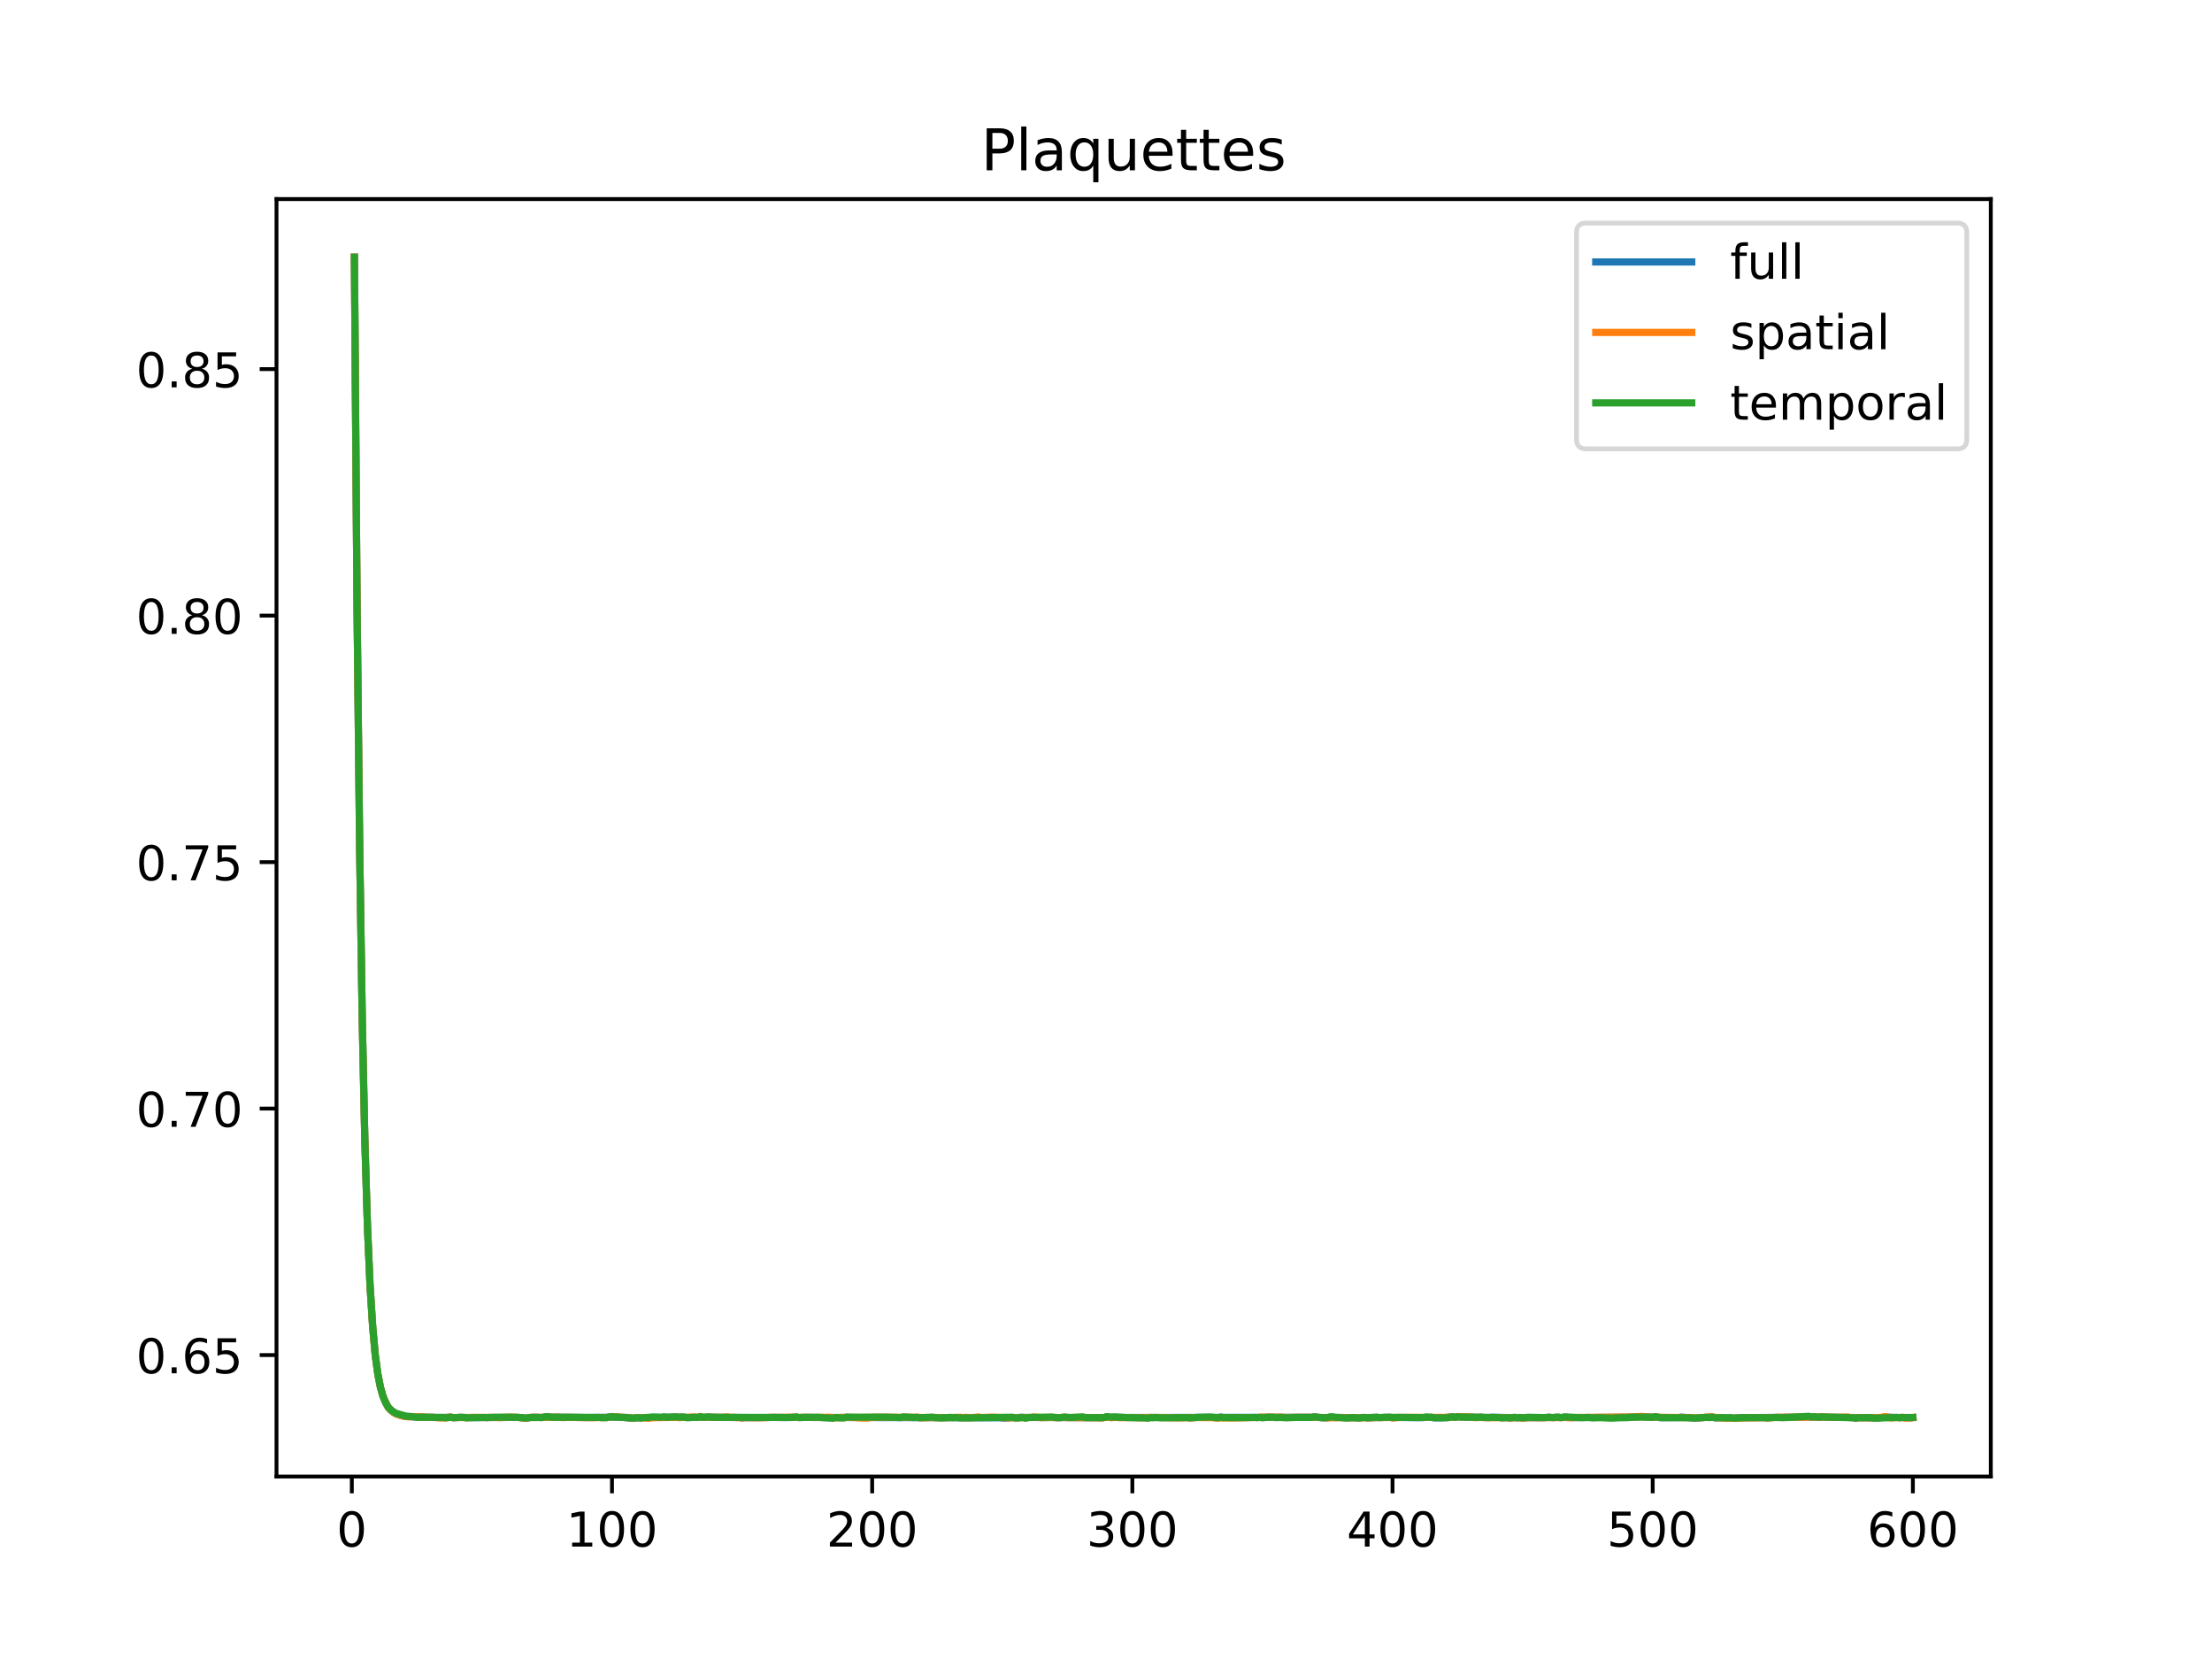 <?xml version="1.0" encoding="utf-8" standalone="no"?>
<!DOCTYPE svg PUBLIC "-//W3C//DTD SVG 1.1//EN"
  "http://www.w3.org/Graphics/SVG/1.1/DTD/svg11.dtd">
<!-- Created with matplotlib (https://matplotlib.org/) -->
<svg height="345.6pt" version="1.1" viewBox="0 0 460.8 345.6" width="460.8pt" xmlns="http://www.w3.org/2000/svg" xmlns:xlink="http://www.w3.org/1999/xlink">
 <defs>
  <style type="text/css">
*{stroke-linecap:butt;stroke-linejoin:round;}
  </style>
 </defs>
 <g id="figure_1">
  <g id="patch_1">
   <path d="M 0 345.6 
L 460.8 345.6 
L 460.8 0 
L 0 0 
z
" style="fill:#ffffff;"/>
  </g>
  <g id="axes_1">
   <g id="patch_2">
    <path d="M 57.6 307.584 
L 414.72 307.584 
L 414.72 41.472 
L 57.6 41.472 
z
" style="fill:#ffffff;"/>
   </g>
   <g id="matplotlib.axis_1">
    <g id="xtick_1">
     <g id="line2d_1">
      <defs>
       <path d="M 0 0 
L 0 3.5 
" id="m2585009fe4" style="stroke:#000000;stroke-width:0.8;"/>
      </defs>
      <g>
       <use style="stroke:#000000;stroke-width:0.8;" x="73.291" xlink:href="#m2585009fe4" y="307.584"/>
      </g>
     </g>
     <g id="text_1">
      <!-- 0 -->
      <defs>
       <path d="M 31.781 66.406 
Q 24.172 66.406 20.328 58.906 
Q 16.5 51.422 16.5 36.375 
Q 16.5 21.391 20.328 13.891 
Q 24.172 6.391 31.781 6.391 
Q 39.453 6.391 43.281 13.891 
Q 47.125 21.391 47.125 36.375 
Q 47.125 51.422 43.281 58.906 
Q 39.453 66.406 31.781 66.406 
z
M 31.781 74.219 
Q 44.047 74.219 50.516 64.516 
Q 56.984 54.828 56.984 36.375 
Q 56.984 17.969 50.516 8.266 
Q 44.047 -1.422 31.781 -1.422 
Q 19.531 -1.422 13.062 8.266 
Q 6.594 17.969 6.594 36.375 
Q 6.594 54.828 13.062 64.516 
Q 19.531 74.219 31.781 74.219 
z
" id="DejaVuSans-48"/>
      </defs>
      <g transform="translate(70.109 322.182)scale(0.1 -0.1)">
       <use xlink:href="#DejaVuSans-48"/>
      </g>
     </g>
    </g>
    <g id="xtick_2">
     <g id="line2d_2">
      <g>
       <use style="stroke:#000000;stroke-width:0.8;" x="127.49" xlink:href="#m2585009fe4" y="307.584"/>
      </g>
     </g>
     <g id="text_2">
      <!-- 100 -->
      <defs>
       <path d="M 12.406 8.297 
L 28.516 8.297 
L 28.516 63.922 
L 10.984 60.406 
L 10.984 69.391 
L 28.422 72.906 
L 38.281 72.906 
L 38.281 8.297 
L 54.391 8.297 
L 54.391 0 
L 12.406 0 
z
" id="DejaVuSans-49"/>
      </defs>
      <g transform="translate(117.946 322.182)scale(0.1 -0.1)">
       <use xlink:href="#DejaVuSans-49"/>
       <use x="63.623" xlink:href="#DejaVuSans-48"/>
       <use x="127.246" xlink:href="#DejaVuSans-48"/>
      </g>
     </g>
    </g>
    <g id="xtick_3">
     <g id="line2d_3">
      <g>
       <use style="stroke:#000000;stroke-width:0.8;" x="181.69" xlink:href="#m2585009fe4" y="307.584"/>
      </g>
     </g>
     <g id="text_3">
      <!-- 200 -->
      <defs>
       <path d="M 19.188 8.297 
L 53.609 8.297 
L 53.609 0 
L 7.328 0 
L 7.328 8.297 
Q 12.938 14.109 22.625 23.891 
Q 32.328 33.688 34.812 36.531 
Q 39.547 41.844 41.422 45.531 
Q 43.312 49.219 43.312 52.781 
Q 43.312 58.594 39.234 62.25 
Q 35.156 65.922 28.609 65.922 
Q 23.969 65.922 18.812 64.312 
Q 13.672 62.703 7.812 59.422 
L 7.812 69.391 
Q 13.766 71.781 18.938 73 
Q 24.125 74.219 28.422 74.219 
Q 39.75 74.219 46.484 68.547 
Q 53.219 62.891 53.219 53.422 
Q 53.219 48.922 51.531 44.891 
Q 49.859 40.875 45.406 35.406 
Q 44.188 33.984 37.641 27.219 
Q 31.109 20.453 19.188 8.297 
z
" id="DejaVuSans-50"/>
      </defs>
      <g transform="translate(172.146 322.182)scale(0.1 -0.1)">
       <use xlink:href="#DejaVuSans-50"/>
       <use x="63.623" xlink:href="#DejaVuSans-48"/>
       <use x="127.246" xlink:href="#DejaVuSans-48"/>
      </g>
     </g>
    </g>
    <g id="xtick_4">
     <g id="line2d_4">
      <g>
       <use style="stroke:#000000;stroke-width:0.8;" x="235.889" xlink:href="#m2585009fe4" y="307.584"/>
      </g>
     </g>
     <g id="text_4">
      <!-- 300 -->
      <defs>
       <path d="M 40.578 39.312 
Q 47.656 37.797 51.625 33 
Q 55.609 28.219 55.609 21.188 
Q 55.609 10.406 48.188 4.484 
Q 40.766 -1.422 27.094 -1.422 
Q 22.516 -1.422 17.656 -0.516 
Q 12.797 0.391 7.625 2.203 
L 7.625 11.719 
Q 11.719 9.328 16.594 8.109 
Q 21.484 6.891 26.812 6.891 
Q 36.078 6.891 40.938 10.547 
Q 45.797 14.203 45.797 21.188 
Q 45.797 27.641 41.281 31.266 
Q 36.766 34.906 28.719 34.906 
L 20.219 34.906 
L 20.219 43.016 
L 29.109 43.016 
Q 36.375 43.016 40.234 45.922 
Q 44.094 48.828 44.094 54.297 
Q 44.094 59.906 40.109 62.906 
Q 36.141 65.922 28.719 65.922 
Q 24.656 65.922 20.016 65.031 
Q 15.375 64.156 9.812 62.312 
L 9.812 71.094 
Q 15.438 72.656 20.344 73.438 
Q 25.25 74.219 29.594 74.219 
Q 40.828 74.219 47.359 69.109 
Q 53.906 64.016 53.906 55.328 
Q 53.906 49.266 50.438 45.094 
Q 46.969 40.922 40.578 39.312 
z
" id="DejaVuSans-51"/>
      </defs>
      <g transform="translate(226.345 322.182)scale(0.1 -0.1)">
       <use xlink:href="#DejaVuSans-51"/>
       <use x="63.623" xlink:href="#DejaVuSans-48"/>
       <use x="127.246" xlink:href="#DejaVuSans-48"/>
      </g>
     </g>
    </g>
    <g id="xtick_5">
     <g id="line2d_5">
      <g>
       <use style="stroke:#000000;stroke-width:0.8;" x="290.088" xlink:href="#m2585009fe4" y="307.584"/>
      </g>
     </g>
     <g id="text_5">
      <!-- 400 -->
      <defs>
       <path d="M 37.797 64.312 
L 12.891 25.391 
L 37.797 25.391 
z
M 35.203 72.906 
L 47.609 72.906 
L 47.609 25.391 
L 58.016 25.391 
L 58.016 17.188 
L 47.609 17.188 
L 47.609 0 
L 37.797 0 
L 37.797 17.188 
L 4.891 17.188 
L 4.891 26.703 
z
" id="DejaVuSans-52"/>
      </defs>
      <g transform="translate(280.545 322.182)scale(0.1 -0.1)">
       <use xlink:href="#DejaVuSans-52"/>
       <use x="63.623" xlink:href="#DejaVuSans-48"/>
       <use x="127.246" xlink:href="#DejaVuSans-48"/>
      </g>
     </g>
    </g>
    <g id="xtick_6">
     <g id="line2d_6">
      <g>
       <use style="stroke:#000000;stroke-width:0.8;" x="344.288" xlink:href="#m2585009fe4" y="307.584"/>
      </g>
     </g>
     <g id="text_6">
      <!-- 500 -->
      <defs>
       <path d="M 10.797 72.906 
L 49.516 72.906 
L 49.516 64.594 
L 19.828 64.594 
L 19.828 46.734 
Q 21.969 47.469 24.109 47.828 
Q 26.266 48.188 28.422 48.188 
Q 40.625 48.188 47.75 41.5 
Q 54.891 34.812 54.891 23.391 
Q 54.891 11.625 47.562 5.094 
Q 40.234 -1.422 26.906 -1.422 
Q 22.312 -1.422 17.547 -0.641 
Q 12.797 0.141 7.719 1.703 
L 7.719 11.625 
Q 12.109 9.234 16.797 8.062 
Q 21.484 6.891 26.703 6.891 
Q 35.156 6.891 40.078 11.328 
Q 45.016 15.766 45.016 23.391 
Q 45.016 31 40.078 35.438 
Q 35.156 39.891 26.703 39.891 
Q 22.75 39.891 18.812 39.016 
Q 14.891 38.141 10.797 36.281 
z
" id="DejaVuSans-53"/>
      </defs>
      <g transform="translate(334.744 322.182)scale(0.1 -0.1)">
       <use xlink:href="#DejaVuSans-53"/>
       <use x="63.623" xlink:href="#DejaVuSans-48"/>
       <use x="127.246" xlink:href="#DejaVuSans-48"/>
      </g>
     </g>
    </g>
    <g id="xtick_7">
     <g id="line2d_7">
      <g>
       <use style="stroke:#000000;stroke-width:0.8;" x="398.487" xlink:href="#m2585009fe4" y="307.584"/>
      </g>
     </g>
     <g id="text_7">
      <!-- 600 -->
      <defs>
       <path d="M 33.016 40.375 
Q 26.375 40.375 22.484 35.828 
Q 18.609 31.297 18.609 23.391 
Q 18.609 15.531 22.484 10.953 
Q 26.375 6.391 33.016 6.391 
Q 39.656 6.391 43.531 10.953 
Q 47.406 15.531 47.406 23.391 
Q 47.406 31.297 43.531 35.828 
Q 39.656 40.375 33.016 40.375 
z
M 52.594 71.297 
L 52.594 62.312 
Q 48.875 64.062 45.094 64.984 
Q 41.312 65.922 37.594 65.922 
Q 27.828 65.922 22.672 59.328 
Q 17.531 52.734 16.797 39.406 
Q 19.672 43.656 24.016 45.922 
Q 28.375 48.188 33.594 48.188 
Q 44.578 48.188 50.953 41.516 
Q 57.328 34.859 57.328 23.391 
Q 57.328 12.156 50.688 5.359 
Q 44.047 -1.422 33.016 -1.422 
Q 20.359 -1.422 13.672 8.266 
Q 6.984 17.969 6.984 36.375 
Q 6.984 53.656 15.188 63.938 
Q 23.391 74.219 37.203 74.219 
Q 40.922 74.219 44.703 73.484 
Q 48.484 72.75 52.594 71.297 
z
" id="DejaVuSans-54"/>
      </defs>
      <g transform="translate(388.944 322.182)scale(0.1 -0.1)">
       <use xlink:href="#DejaVuSans-54"/>
       <use x="63.623" xlink:href="#DejaVuSans-48"/>
       <use x="127.246" xlink:href="#DejaVuSans-48"/>
      </g>
     </g>
    </g>
   </g>
   <g id="matplotlib.axis_2">
    <g id="ytick_1">
     <g id="line2d_8">
      <defs>
       <path d="M 0 0 
L -3.5 0 
" id="m81f871c20b" style="stroke:#000000;stroke-width:0.8;"/>
      </defs>
      <g>
       <use style="stroke:#000000;stroke-width:0.8;" x="57.6" xlink:href="#m81f871c20b" y="282.285"/>
      </g>
     </g>
     <g id="text_8">
      <!-- 0.65 -->
      <defs>
       <path d="M 10.688 12.406 
L 21 12.406 
L 21 0 
L 10.688 0 
z
" id="DejaVuSans-46"/>
      </defs>
      <g transform="translate(28.334 286.084)scale(0.1 -0.1)">
       <use xlink:href="#DejaVuSans-48"/>
       <use x="63.623" xlink:href="#DejaVuSans-46"/>
       <use x="95.41" xlink:href="#DejaVuSans-54"/>
       <use x="159.033" xlink:href="#DejaVuSans-53"/>
      </g>
     </g>
    </g>
    <g id="ytick_2">
     <g id="line2d_9">
      <g>
       <use style="stroke:#000000;stroke-width:0.8;" x="57.6" xlink:href="#m81f871c20b" y="230.937"/>
      </g>
     </g>
     <g id="text_9">
      <!-- 0.70 -->
      <defs>
       <path d="M 8.203 72.906 
L 55.078 72.906 
L 55.078 68.703 
L 28.609 0 
L 18.312 0 
L 43.219 64.594 
L 8.203 64.594 
z
" id="DejaVuSans-55"/>
      </defs>
      <g transform="translate(28.334 234.737)scale(0.1 -0.1)">
       <use xlink:href="#DejaVuSans-48"/>
       <use x="63.623" xlink:href="#DejaVuSans-46"/>
       <use x="95.41" xlink:href="#DejaVuSans-55"/>
       <use x="159.033" xlink:href="#DejaVuSans-48"/>
      </g>
     </g>
    </g>
    <g id="ytick_3">
     <g id="line2d_10">
      <g>
       <use style="stroke:#000000;stroke-width:0.8;" x="57.6" xlink:href="#m81f871c20b" y="179.59"/>
      </g>
     </g>
     <g id="text_10">
      <!-- 0.75 -->
      <g transform="translate(28.334 183.389)scale(0.1 -0.1)">
       <use xlink:href="#DejaVuSans-48"/>
       <use x="63.623" xlink:href="#DejaVuSans-46"/>
       <use x="95.41" xlink:href="#DejaVuSans-55"/>
       <use x="159.033" xlink:href="#DejaVuSans-53"/>
      </g>
     </g>
    </g>
    <g id="ytick_4">
     <g id="line2d_11">
      <g>
       <use style="stroke:#000000;stroke-width:0.8;" x="57.6" xlink:href="#m81f871c20b" y="128.242"/>
      </g>
     </g>
     <g id="text_11">
      <!-- 0.80 -->
      <defs>
       <path d="M 31.781 34.625 
Q 24.75 34.625 20.719 30.859 
Q 16.703 27.094 16.703 20.516 
Q 16.703 13.922 20.719 10.156 
Q 24.75 6.391 31.781 6.391 
Q 38.812 6.391 42.859 10.172 
Q 46.922 13.969 46.922 20.516 
Q 46.922 27.094 42.891 30.859 
Q 38.875 34.625 31.781 34.625 
z
M 21.922 38.812 
Q 15.578 40.375 12.031 44.719 
Q 8.5 49.078 8.5 55.328 
Q 8.5 64.062 14.719 69.141 
Q 20.953 74.219 31.781 74.219 
Q 42.672 74.219 48.875 69.141 
Q 55.078 64.062 55.078 55.328 
Q 55.078 49.078 51.531 44.719 
Q 48 40.375 41.703 38.812 
Q 48.828 37.156 52.797 32.312 
Q 56.781 27.484 56.781 20.516 
Q 56.781 9.906 50.312 4.234 
Q 43.844 -1.422 31.781 -1.422 
Q 19.734 -1.422 13.25 4.234 
Q 6.781 9.906 6.781 20.516 
Q 6.781 27.484 10.781 32.312 
Q 14.797 37.156 21.922 38.812 
z
M 18.312 54.391 
Q 18.312 48.734 21.844 45.562 
Q 25.391 42.391 31.781 42.391 
Q 38.141 42.391 41.719 45.562 
Q 45.312 48.734 45.312 54.391 
Q 45.312 60.062 41.719 63.234 
Q 38.141 66.406 31.781 66.406 
Q 25.391 66.406 21.844 63.234 
Q 18.312 60.062 18.312 54.391 
z
" id="DejaVuSans-56"/>
      </defs>
      <g transform="translate(28.334 132.041)scale(0.1 -0.1)">
       <use xlink:href="#DejaVuSans-48"/>
       <use x="63.623" xlink:href="#DejaVuSans-46"/>
       <use x="95.41" xlink:href="#DejaVuSans-56"/>
       <use x="159.033" xlink:href="#DejaVuSans-48"/>
      </g>
     </g>
    </g>
    <g id="ytick_5">
     <g id="line2d_12">
      <g>
       <use style="stroke:#000000;stroke-width:0.8;" x="57.6" xlink:href="#m81f871c20b" y="76.894"/>
      </g>
     </g>
     <g id="text_12">
      <!-- 0.85 -->
      <g transform="translate(28.334 80.694)scale(0.1 -0.1)">
       <use xlink:href="#DejaVuSans-48"/>
       <use x="63.623" xlink:href="#DejaVuSans-46"/>
       <use x="95.41" xlink:href="#DejaVuSans-56"/>
       <use x="159.033" xlink:href="#DejaVuSans-53"/>
      </g>
     </g>
    </g>
   </g>
   <g id="line2d_13">
    <path clip-path="url(#pecf833f4ec)" d="M 73.833 53.581 
L 74.375 125.64 
L 74.917 176.198 
L 75.459 212.112 
L 76.001 237.433 
L 76.543 255.338 
L 77.085 267.739 
L 77.627 276.238 
L 78.169 282.269 
L 78.711 286.257 
L 79.253 289.008 
L 79.795 290.915 
L 80.337 292.204 
L 80.879 293.187 
L 81.963 294.2 
L 83.047 294.68 
L 83.589 294.916 
L 84.673 295.072 
L 89.009 295.244 
L 90.093 295.245 
L 91.719 295.307 
L 93.887 295.206 
L 94.429 295.328 
L 96.054 295.25 
L 98.222 295.306 
L 107.978 295.264 
L 109.604 295.436 
L 110.688 295.256 
L 111.772 295.222 
L 112.856 295.291 
L 113.398 295.186 
L 122.07 295.291 
L 128.574 295.209 
L 129.658 295.275 
L 130.742 295.365 
L 131.826 295.412 
L 132.91 295.323 
L 133.452 295.39 
L 133.994 295.291 
L 135.078 295.352 
L 135.62 295.259 
L 137.788 295.278 
L 138.33 295.197 
L 139.414 295.227 
L 141.04 295.206 
L 141.582 295.269 
L 142.124 295.178 
L 143.208 295.281 
L 144.834 295.248 
L 145.376 295.257 
L 145.918 295.149 
L 146.46 295.259 
L 147.544 295.207 
L 149.712 295.254 
L 154.048 295.282 
L 154.59 295.398 
L 155.132 295.321 
L 156.758 295.333 
L 161.094 295.268 
L 163.804 295.294 
L 165.972 295.231 
L 166.514 295.298 
L 168.14 295.249 
L 169.766 295.279 
L 170.85 295.281 
L 208.247 295.34 
L 209.331 295.436 
L 210.957 295.297 
L 212.041 295.341 
L 212.583 295.228 
L 214.209 295.278 
L 227.759 295.329 
L 229.927 295.301 
L 230.469 295.173 
L 231.553 295.307 
L 232.095 295.204 
L 234.805 295.288 
L 273.287 295.238 
L 273.829 295.15 
L 274.371 295.257 
L 275.455 295.332 
L 276.539 295.327 
L 277.623 295.2 
L 278.165 295.31 
L 279.249 295.263 
L 280.875 295.357 
L 281.417 295.288 
L 283.043 295.393 
L 284.126 295.277 
L 284.668 295.368 
L 289.546 295.234 
L 290.088 295.337 
L 291.172 295.278 
L 295.508 295.319 
L 297.676 295.239 
L 298.76 295.333 
L 300.386 295.341 
L 302.554 295.158 
L 303.096 295.252 
L 303.638 295.136 
L 306.348 295.238 
L 308.516 295.229 
L 310.142 295.329 
L 310.684 295.224 
L 315.02 295.314 
L 316.104 295.326 
L 320.44 295.335 
L 321.524 295.315 
L 322.608 295.235 
L 323.692 295.302 
L 324.234 295.22 
L 325.318 295.3 
L 325.86 295.22 
L 327.486 295.302 
L 328.57 295.308 
L 339.952 295.205 
L 342.12 295.091 
L 343.204 295.206 
L 344.288 295.241 
L 344.83 295.154 
L 345.914 295.32 
L 348.624 295.303 
L 349.708 295.293 
L 350.25 295.203 
L 352.96 295.414 
L 356.754 295.188 
L 357.296 295.326 
L 358.38 295.349 
L 360.548 295.37 
L 361.09 295.419 
L 362.716 295.323 
L 375.182 295.217 
L 377.349 295.171 
L 380.059 295.207 
L 391.441 295.379 
L 392.525 295.201 
L 395.235 295.279 
L 395.777 295.344 
L 396.319 295.266 
L 396.861 295.365 
L 398.487 295.293 
L 398.487 295.293 
" style="fill:none;stroke:#1f77b4;stroke-linecap:square;stroke-width:1.5;"/>
   </g>
   <g id="line2d_14">
    <path clip-path="url(#pecf833f4ec)" d="M 73.833 53.568 
L 74.375 125.668 
L 74.917 176.239 
L 75.459 212.134 
L 76.001 237.43 
L 76.543 255.289 
L 77.085 267.789 
L 77.627 276.257 
L 78.169 282.287 
L 78.711 286.277 
L 79.253 289.005 
L 79.795 290.919 
L 80.879 293.243 
L 81.963 294.244 
L 82.505 294.575 
L 84.131 295.028 
L 85.215 295.165 
L 86.299 295.106 
L 89.009 295.242 
L 90.093 295.238 
L 91.719 295.382 
L 92.803 295.361 
L 93.887 295.172 
L 94.429 295.327 
L 96.596 295.279 
L 97.138 295.381 
L 98.222 295.248 
L 100.932 295.261 
L 101.474 295.359 
L 102.016 295.255 
L 104.184 295.32 
L 106.352 295.197 
L 107.436 295.236 
L 109.062 295.388 
L 109.604 295.469 
L 110.688 295.214 
L 112.314 295.262 
L 114.482 295.246 
L 116.108 295.194 
L 117.192 295.319 
L 118.276 295.251 
L 123.696 295.357 
L 124.78 295.252 
L 125.322 295.343 
L 126.948 295.234 
L 127.49 295.082 
L 131.826 295.397 
L 132.91 295.315 
L 133.452 295.387 
L 133.994 295.292 
L 135.078 295.472 
L 135.62 295.358 
L 136.704 295.316 
L 141.04 295.248 
L 141.582 295.341 
L 142.124 295.203 
L 142.666 295.279 
L 144.292 295.178 
L 145.376 295.229 
L 145.918 295.169 
L 146.46 295.261 
L 148.086 295.234 
L 150.796 295.249 
L 151.338 295.148 
L 152.422 295.314 
L 152.964 295.242 
L 153.506 295.343 
L 154.048 295.297 
L 154.59 295.392 
L 155.132 295.304 
L 158.384 295.359 
L 161.094 295.246 
L 162.178 295.26 
L 165.43 295.206 
L 166.514 295.309 
L 167.056 295.221 
L 169.766 295.291 
L 171.392 295.233 
L 171.934 295.285 
L 172.476 295.22 
L 174.644 295.363 
L 175.186 295.24 
L 177.896 295.282 
L 178.98 295.364 
L 180.606 295.421 
L 181.69 295.236 
L 191.445 295.232 
L 191.987 295.37 
L 194.155 295.28 
L 194.697 295.368 
L 195.239 295.293 
L 196.323 295.358 
L 200.117 295.23 
L 200.659 295.342 
L 201.201 295.228 
L 201.743 295.37 
L 203.911 295.166 
L 204.453 295.293 
L 206.621 295.195 
L 209.873 295.362 
L 214.751 295.29 
L 215.293 295.151 
L 216.919 295.332 
L 219.087 295.244 
L 220.171 295.353 
L 221.797 295.21 
L 222.339 295.329 
L 223.965 295.3 
L 225.049 295.335 
L 227.759 295.313 
L 228.843 295.356 
L 229.385 295.397 
L 230.469 295.208 
L 231.553 295.318 
L 232.637 295.242 
L 233.179 295.336 
L 235.889 295.274 
L 236.973 295.352 
L 238.057 295.317 
L 239.683 295.254 
L 246.187 295.372 
L 247.271 295.303 
L 247.813 295.423 
L 248.355 295.332 
L 249.439 295.294 
L 252.691 295.323 
L 253.233 295.42 
L 255.401 295.35 
L 256.485 295.41 
L 260.821 295.3 
L 261.905 295.288 
L 262.989 295.199 
L 266.241 295.225 
L 266.783 295.173 
L 267.867 295.296 
L 270.035 295.25 
L 274.913 295.241 
L 275.997 295.375 
L 279.791 295.301 
L 281.959 295.38 
L 282.501 295.326 
L 283.584 295.393 
L 284.126 295.297 
L 285.21 295.383 
L 286.294 295.289 
L 289.004 295.293 
L 289.546 295.253 
L 290.088 295.39 
L 291.172 295.285 
L 292.256 295.258 
L 300.928 295.26 
L 302.554 295.157 
L 303.096 295.253 
L 303.638 295.129 
L 306.89 295.195 
L 307.432 295.345 
L 308.516 295.2 
L 309.058 295.33 
L 313.936 295.32 
L 314.478 295.407 
L 316.104 295.304 
L 317.188 295.421 
L 318.272 295.307 
L 320.982 295.333 
L 323.15 295.297 
L 323.692 295.363 
L 324.234 295.261 
L 324.776 295.342 
L 325.86 295.265 
L 326.944 295.352 
L 328.57 295.281 
L 339.952 295.18 
L 342.12 295.053 
L 342.662 295.192 
L 349.166 295.279 
L 351.876 295.295 
L 353.502 295.354 
L 354.586 295.325 
L 355.67 295.19 
L 356.754 295.152 
L 357.296 295.279 
L 357.838 295.274 
L 358.38 295.401 
L 358.922 295.327 
L 359.464 295.45 
L 367.052 295.328 
L 368.136 295.384 
L 370.304 295.236 
L 371.388 295.264 
L 371.93 295.185 
L 373.014 295.269 
L 373.556 295.185 
L 375.182 295.233 
L 377.891 295.185 
L 378.433 295.266 
L 378.975 295.158 
L 380.059 295.191 
L 382.769 295.252 
L 384.937 295.17 
L 385.479 295.316 
L 386.563 295.358 
L 388.731 295.319 
L 389.273 295.392 
L 390.899 295.289 
L 391.441 295.332 
L 392.525 295.138 
L 393.067 295.116 
L 393.609 295.32 
L 394.151 295.403 
L 395.235 295.253 
L 395.777 295.359 
L 396.319 295.234 
L 396.861 295.416 
L 397.403 295.346 
L 397.945 295.439 
L 398.487 295.308 
L 398.487 295.308 
" style="fill:none;stroke:#ff7f0e;stroke-linecap:square;stroke-width:1.5;"/>
   </g>
   <g id="line2d_15">
    <path clip-path="url(#pecf833f4ec)" d="M 73.833 53.594 
L 74.375 125.613 
L 74.917 176.158 
L 75.459 212.089 
L 76.001 237.437 
L 76.543 255.386 
L 77.085 267.689 
L 77.627 276.218 
L 78.169 282.25 
L 78.711 286.236 
L 79.253 289.011 
L 79.795 290.911 
L 80.337 292.204 
L 80.879 293.131 
L 81.421 293.768 
L 82.505 294.432 
L 84.673 295.037 
L 85.757 295.088 
L 86.841 295.268 
L 87.925 295.225 
L 90.635 295.265 
L 92.261 295.257 
L 92.803 295.375 
L 93.887 295.24 
L 94.429 295.329 
L 96.054 295.233 
L 97.138 295.34 
L 102.016 295.267 
L 103.1 295.232 
L 104.726 295.221 
L 107.978 295.263 
L 109.604 295.402 
L 110.146 295.292 
L 112.856 295.299 
L 113.94 295.111 
L 115.024 295.242 
L 122.07 295.252 
L 124.238 295.274 
L 126.406 295.339 
L 126.948 295.138 
L 128.032 295.16 
L 129.116 295.264 
L 130.2 295.25 
L 131.826 295.428 
L 132.91 295.331 
L 133.452 295.394 
L 134.536 295.285 
L 136.162 295.184 
L 137.788 295.227 
L 138.33 295.162 
L 138.872 295.255 
L 140.498 295.164 
L 142.666 295.237 
L 143.208 295.34 
L 144.834 295.24 
L 145.376 295.284 
L 145.918 295.129 
L 146.46 295.257 
L 147.544 295.172 
L 148.628 295.252 
L 164.888 295.278 
L 165.972 295.186 
L 166.514 295.287 
L 170.308 295.229 
L 171.392 295.329 
L 173.56 295.449 
L 174.102 295.287 
L 175.728 295.404 
L 176.27 295.195 
L 177.354 295.207 
L 178.98 295.216 
L 184.4 295.203 
L 186.568 295.259 
L 187.652 295.313 
L 188.194 295.155 
L 189.819 295.239 
L 190.361 295.294 
L 190.903 295.231 
L 191.445 295.337 
L 193.613 295.237 
L 194.155 295.204 
L 195.781 295.386 
L 197.407 295.31 
L 197.949 295.249 
L 198.491 295.324 
L 199.033 295.279 
L 200.117 295.385 
L 210.957 295.229 
L 211.499 295.404 
L 213.125 295.3 
L 213.667 295.446 
L 214.209 295.279 
L 219.087 295.194 
L 220.713 295.336 
L 221.797 295.191 
L 222.881 295.283 
L 225.591 295.151 
L 226.133 295.301 
L 229.927 295.318 
L 230.469 295.138 
L 233.179 295.242 
L 234.805 295.29 
L 238.599 295.387 
L 239.141 295.449 
L 239.683 295.304 
L 240.225 295.349 
L 240.767 295.274 
L 241.851 295.354 
L 247.271 295.314 
L 248.355 295.366 
L 249.439 295.244 
L 252.149 295.177 
L 253.775 295.347 
L 254.317 295.177 
L 254.859 295.336 
L 256.485 295.297 
L 259.195 295.323 
L 261.363 295.271 
L 261.905 295.321 
L 262.447 295.255 
L 262.989 295.357 
L 264.073 295.233 
L 265.157 295.217 
L 265.699 295.317 
L 266.783 295.279 
L 267.867 295.344 
L 270.035 295.271 
L 273.287 295.265 
L 273.829 295.153 
L 275.455 295.331 
L 276.539 295.3 
L 277.081 295.135 
L 280.333 295.395 
L 281.959 295.297 
L 283.043 295.384 
L 284.126 295.257 
L 284.668 295.342 
L 286.836 295.198 
L 287.378 295.322 
L 288.462 295.239 
L 296.592 295.295 
L 297.134 295.179 
L 297.676 295.263 
L 298.218 295.214 
L 298.76 295.357 
L 301.47 295.356 
L 302.554 295.159 
L 303.096 295.25 
L 303.638 295.142 
L 304.722 295.21 
L 312.31 295.284 
L 312.852 295.386 
L 313.936 295.31 
L 314.478 295.388 
L 315.562 295.232 
L 316.104 295.348 
L 316.646 295.261 
L 317.188 295.379 
L 318.272 295.235 
L 322.066 295.311 
L 322.608 295.23 
L 323.15 295.293 
L 324.776 295.225 
L 325.318 295.319 
L 325.86 295.175 
L 329.654 295.315 
L 330.738 295.264 
L 331.822 295.372 
L 333.448 295.327 
L 335.616 295.43 
L 337.784 295.336 
L 338.868 295.334 
L 339.952 295.23 
L 343.204 295.206 
L 344.288 295.256 
L 344.83 295.111 
L 345.914 295.317 
L 352.418 295.348 
L 352.96 295.436 
L 355.128 295.258 
L 356.212 295.302 
L 356.754 295.225 
L 357.296 295.373 
L 358.38 295.298 
L 360.006 295.376 
L 360.548 295.305 
L 361.09 295.436 
L 363.258 295.315 
L 367.594 295.314 
L 368.136 295.387 
L 369.762 295.281 
L 371.388 295.329 
L 372.472 295.28 
L 376.808 295.039 
L 377.349 295.202 
L 377.891 295.128 
L 378.975 295.252 
L 379.517 295.136 
L 380.601 295.212 
L 386.021 295.329 
L 386.563 295.467 
L 387.105 295.325 
L 389.815 295.321 
L 390.357 295.432 
L 394.693 295.291 
L 398.487 295.278 
L 398.487 295.278 
" style="fill:none;stroke:#2ca02c;stroke-linecap:square;stroke-width:1.5;"/>
   </g>
   <g id="patch_3">
    <path d="M 57.6 307.584 
L 57.6 41.472 
" style="fill:none;stroke:#000000;stroke-linecap:square;stroke-linejoin:miter;stroke-width:0.8;"/>
   </g>
   <g id="patch_4">
    <path d="M 414.72 307.584 
L 414.72 41.472 
" style="fill:none;stroke:#000000;stroke-linecap:square;stroke-linejoin:miter;stroke-width:0.8;"/>
   </g>
   <g id="patch_5">
    <path d="M 57.6 307.584 
L 414.72 307.584 
" style="fill:none;stroke:#000000;stroke-linecap:square;stroke-linejoin:miter;stroke-width:0.8;"/>
   </g>
   <g id="patch_6">
    <path d="M 57.6 41.472 
L 414.72 41.472 
" style="fill:none;stroke:#000000;stroke-linecap:square;stroke-linejoin:miter;stroke-width:0.8;"/>
   </g>
   <g id="text_13">
    <!-- Plaquettes -->
    <defs>
     <path d="M 19.672 64.797 
L 19.672 37.406 
L 32.078 37.406 
Q 38.969 37.406 42.719 40.969 
Q 46.484 44.531 46.484 51.125 
Q 46.484 57.672 42.719 61.234 
Q 38.969 64.797 32.078 64.797 
z
M 9.812 72.906 
L 32.078 72.906 
Q 44.344 72.906 50.609 67.359 
Q 56.891 61.812 56.891 51.125 
Q 56.891 40.328 50.609 34.812 
Q 44.344 29.297 32.078 29.297 
L 19.672 29.297 
L 19.672 0 
L 9.812 0 
z
" id="DejaVuSans-80"/>
     <path d="M 9.422 75.984 
L 18.406 75.984 
L 18.406 0 
L 9.422 0 
z
" id="DejaVuSans-108"/>
     <path d="M 34.281 27.484 
Q 23.391 27.484 19.188 25 
Q 14.984 22.516 14.984 16.5 
Q 14.984 11.719 18.141 8.906 
Q 21.297 6.109 26.703 6.109 
Q 34.188 6.109 38.703 11.406 
Q 43.219 16.703 43.219 25.484 
L 43.219 27.484 
z
M 52.203 31.203 
L 52.203 0 
L 43.219 0 
L 43.219 8.297 
Q 40.141 3.328 35.547 0.953 
Q 30.953 -1.422 24.312 -1.422 
Q 15.922 -1.422 10.953 3.297 
Q 6 8.016 6 15.922 
Q 6 25.141 12.172 29.828 
Q 18.359 34.516 30.609 34.516 
L 43.219 34.516 
L 43.219 35.406 
Q 43.219 41.609 39.141 45 
Q 35.062 48.391 27.688 48.391 
Q 23 48.391 18.547 47.266 
Q 14.109 46.141 10.016 43.891 
L 10.016 52.203 
Q 14.938 54.109 19.578 55.047 
Q 24.219 56 28.609 56 
Q 40.484 56 46.344 49.844 
Q 52.203 43.703 52.203 31.203 
z
" id="DejaVuSans-97"/>
     <path d="M 14.797 27.297 
Q 14.797 17.391 18.875 11.75 
Q 22.953 6.109 30.078 6.109 
Q 37.203 6.109 41.297 11.75 
Q 45.406 17.391 45.406 27.297 
Q 45.406 37.203 41.297 42.844 
Q 37.203 48.484 30.078 48.484 
Q 22.953 48.484 18.875 42.844 
Q 14.797 37.203 14.797 27.297 
z
M 45.406 8.203 
Q 42.578 3.328 38.25 0.953 
Q 33.938 -1.422 27.875 -1.422 
Q 17.969 -1.422 11.734 6.484 
Q 5.516 14.406 5.516 27.297 
Q 5.516 40.188 11.734 48.094 
Q 17.969 56 27.875 56 
Q 33.938 56 38.25 53.625 
Q 42.578 51.266 45.406 46.391 
L 45.406 54.688 
L 54.391 54.688 
L 54.391 -20.797 
L 45.406 -20.797 
z
" id="DejaVuSans-113"/>
     <path d="M 8.5 21.578 
L 8.5 54.688 
L 17.484 54.688 
L 17.484 21.922 
Q 17.484 14.156 20.5 10.266 
Q 23.531 6.391 29.594 6.391 
Q 36.859 6.391 41.078 11.031 
Q 45.312 15.672 45.312 23.688 
L 45.312 54.688 
L 54.297 54.688 
L 54.297 0 
L 45.312 0 
L 45.312 8.406 
Q 42.047 3.422 37.719 1 
Q 33.406 -1.422 27.688 -1.422 
Q 18.266 -1.422 13.375 4.438 
Q 8.5 10.297 8.5 21.578 
z
M 31.109 56 
z
" id="DejaVuSans-117"/>
     <path d="M 56.203 29.594 
L 56.203 25.203 
L 14.891 25.203 
Q 15.484 15.922 20.484 11.062 
Q 25.484 6.203 34.422 6.203 
Q 39.594 6.203 44.453 7.469 
Q 49.312 8.734 54.109 11.281 
L 54.109 2.781 
Q 49.266 0.734 44.188 -0.344 
Q 39.109 -1.422 33.891 -1.422 
Q 20.797 -1.422 13.156 6.188 
Q 5.516 13.812 5.516 26.812 
Q 5.516 40.234 12.766 48.109 
Q 20.016 56 32.328 56 
Q 43.359 56 49.781 48.891 
Q 56.203 41.797 56.203 29.594 
z
M 47.219 32.234 
Q 47.125 39.594 43.094 43.984 
Q 39.062 48.391 32.422 48.391 
Q 24.906 48.391 20.391 44.141 
Q 15.875 39.891 15.188 32.172 
z
" id="DejaVuSans-101"/>
     <path d="M 18.312 70.219 
L 18.312 54.688 
L 36.812 54.688 
L 36.812 47.703 
L 18.312 47.703 
L 18.312 18.016 
Q 18.312 11.328 20.141 9.422 
Q 21.969 7.516 27.594 7.516 
L 36.812 7.516 
L 36.812 0 
L 27.594 0 
Q 17.188 0 13.234 3.875 
Q 9.281 7.766 9.281 18.016 
L 9.281 47.703 
L 2.688 47.703 
L 2.688 54.688 
L 9.281 54.688 
L 9.281 70.219 
z
" id="DejaVuSans-116"/>
     <path d="M 44.281 53.078 
L 44.281 44.578 
Q 40.484 46.531 36.375 47.5 
Q 32.281 48.484 27.875 48.484 
Q 21.188 48.484 17.844 46.438 
Q 14.5 44.391 14.5 40.281 
Q 14.5 37.156 16.891 35.375 
Q 19.281 33.594 26.516 31.984 
L 29.594 31.297 
Q 39.156 29.25 43.188 25.516 
Q 47.219 21.781 47.219 15.094 
Q 47.219 7.469 41.188 3.016 
Q 35.156 -1.422 24.609 -1.422 
Q 20.219 -1.422 15.453 -0.562 
Q 10.688 0.297 5.422 2 
L 5.422 11.281 
Q 10.406 8.688 15.234 7.391 
Q 20.062 6.109 24.812 6.109 
Q 31.156 6.109 34.562 8.281 
Q 37.984 10.453 37.984 14.406 
Q 37.984 18.062 35.516 20.016 
Q 33.062 21.969 24.703 23.781 
L 21.578 24.516 
Q 13.234 26.266 9.516 29.906 
Q 5.812 33.547 5.812 39.891 
Q 5.812 47.609 11.281 51.797 
Q 16.75 56 26.812 56 
Q 31.781 56 36.172 55.266 
Q 40.578 54.547 44.281 53.078 
z
" id="DejaVuSans-115"/>
    </defs>
    <g transform="translate(204.373 35.472)scale(0.12 -0.12)">
     <use xlink:href="#DejaVuSans-80"/>
     <use x="60.303" xlink:href="#DejaVuSans-108"/>
     <use x="88.086" xlink:href="#DejaVuSans-97"/>
     <use x="149.365" xlink:href="#DejaVuSans-113"/>
     <use x="212.842" xlink:href="#DejaVuSans-117"/>
     <use x="276.221" xlink:href="#DejaVuSans-101"/>
     <use x="337.744" xlink:href="#DejaVuSans-116"/>
     <use x="376.953" xlink:href="#DejaVuSans-116"/>
     <use x="416.162" xlink:href="#DejaVuSans-101"/>
     <use x="477.686" xlink:href="#DejaVuSans-115"/>
    </g>
   </g>
   <g id="legend_1">
    <g id="patch_7">
     <path d="M 330.422 93.506 
L 407.72 93.506 
Q 409.72 93.506 409.72 91.506 
L 409.72 48.472 
Q 409.72 46.472 407.72 46.472 
L 330.422 46.472 
Q 328.422 46.472 328.422 48.472 
L 328.422 91.506 
Q 328.422 93.506 330.422 93.506 
z
" style="fill:#ffffff;opacity:0.8;stroke:#cccccc;stroke-linejoin:miter;"/>
    </g>
    <g id="line2d_16">
     <path d="M 332.422 54.57 
L 352.422 54.57 
" style="fill:none;stroke:#1f77b4;stroke-linecap:square;stroke-width:1.5;"/>
    </g>
    <g id="line2d_17"/>
    <g id="text_14">
     <!-- full -->
     <defs>
      <path d="M 37.109 75.984 
L 37.109 68.5 
L 28.516 68.5 
Q 23.688 68.5 21.797 66.547 
Q 19.922 64.594 19.922 59.516 
L 19.922 54.688 
L 34.719 54.688 
L 34.719 47.703 
L 19.922 47.703 
L 19.922 0 
L 10.891 0 
L 10.891 47.703 
L 2.297 47.703 
L 2.297 54.688 
L 10.891 54.688 
L 10.891 58.5 
Q 10.891 67.625 15.141 71.797 
Q 19.391 75.984 28.609 75.984 
z
" id="DejaVuSans-102"/>
     </defs>
     <g transform="translate(360.422 58.07)scale(0.1 -0.1)">
      <use xlink:href="#DejaVuSans-102"/>
      <use x="35.205" xlink:href="#DejaVuSans-117"/>
      <use x="98.584" xlink:href="#DejaVuSans-108"/>
      <use x="126.367" xlink:href="#DejaVuSans-108"/>
     </g>
    </g>
    <g id="line2d_18">
     <path d="M 332.422 69.249 
L 352.422 69.249 
" style="fill:none;stroke:#ff7f0e;stroke-linecap:square;stroke-width:1.5;"/>
    </g>
    <g id="line2d_19"/>
    <g id="text_15">
     <!-- spatial -->
     <defs>
      <path d="M 18.109 8.203 
L 18.109 -20.797 
L 9.078 -20.797 
L 9.078 54.688 
L 18.109 54.688 
L 18.109 46.391 
Q 20.953 51.266 25.266 53.625 
Q 29.594 56 35.594 56 
Q 45.562 56 51.781 48.094 
Q 58.016 40.188 58.016 27.297 
Q 58.016 14.406 51.781 6.484 
Q 45.562 -1.422 35.594 -1.422 
Q 29.594 -1.422 25.266 0.953 
Q 20.953 3.328 18.109 8.203 
z
M 48.688 27.297 
Q 48.688 37.203 44.609 42.844 
Q 40.531 48.484 33.406 48.484 
Q 26.266 48.484 22.188 42.844 
Q 18.109 37.203 18.109 27.297 
Q 18.109 17.391 22.188 11.75 
Q 26.266 6.109 33.406 6.109 
Q 40.531 6.109 44.609 11.75 
Q 48.688 17.391 48.688 27.297 
z
" id="DejaVuSans-112"/>
      <path d="M 9.422 54.688 
L 18.406 54.688 
L 18.406 0 
L 9.422 0 
z
M 9.422 75.984 
L 18.406 75.984 
L 18.406 64.594 
L 9.422 64.594 
z
" id="DejaVuSans-105"/>
     </defs>
     <g transform="translate(360.422 72.749)scale(0.1 -0.1)">
      <use xlink:href="#DejaVuSans-115"/>
      <use x="52.1" xlink:href="#DejaVuSans-112"/>
      <use x="115.576" xlink:href="#DejaVuSans-97"/>
      <use x="176.855" xlink:href="#DejaVuSans-116"/>
      <use x="216.064" xlink:href="#DejaVuSans-105"/>
      <use x="243.848" xlink:href="#DejaVuSans-97"/>
      <use x="305.127" xlink:href="#DejaVuSans-108"/>
     </g>
    </g>
    <g id="line2d_20">
     <path d="M 332.422 83.927 
L 352.422 83.927 
" style="fill:none;stroke:#2ca02c;stroke-linecap:square;stroke-width:1.5;"/>
    </g>
    <g id="line2d_21"/>
    <g id="text_16">
     <!-- temporal -->
     <defs>
      <path d="M 52 44.188 
Q 55.375 50.25 60.062 53.125 
Q 64.75 56 71.094 56 
Q 79.641 56 84.281 50.016 
Q 88.922 44.047 88.922 33.016 
L 88.922 0 
L 79.891 0 
L 79.891 32.719 
Q 79.891 40.578 77.094 44.375 
Q 74.312 48.188 68.609 48.188 
Q 61.625 48.188 57.562 43.547 
Q 53.516 38.922 53.516 30.906 
L 53.516 0 
L 44.484 0 
L 44.484 32.719 
Q 44.484 40.625 41.703 44.406 
Q 38.922 48.188 33.109 48.188 
Q 26.219 48.188 22.156 43.531 
Q 18.109 38.875 18.109 30.906 
L 18.109 0 
L 9.078 0 
L 9.078 54.688 
L 18.109 54.688 
L 18.109 46.188 
Q 21.188 51.219 25.484 53.609 
Q 29.781 56 35.688 56 
Q 41.656 56 45.828 52.969 
Q 50 49.953 52 44.188 
z
" id="DejaVuSans-109"/>
      <path d="M 30.609 48.391 
Q 23.391 48.391 19.188 42.75 
Q 14.984 37.109 14.984 27.297 
Q 14.984 17.484 19.156 11.844 
Q 23.344 6.203 30.609 6.203 
Q 37.797 6.203 41.984 11.859 
Q 46.188 17.531 46.188 27.297 
Q 46.188 37.016 41.984 42.703 
Q 37.797 48.391 30.609 48.391 
z
M 30.609 56 
Q 42.328 56 49.016 48.375 
Q 55.719 40.766 55.719 27.297 
Q 55.719 13.875 49.016 6.219 
Q 42.328 -1.422 30.609 -1.422 
Q 18.844 -1.422 12.172 6.219 
Q 5.516 13.875 5.516 27.297 
Q 5.516 40.766 12.172 48.375 
Q 18.844 56 30.609 56 
z
" id="DejaVuSans-111"/>
      <path d="M 41.109 46.297 
Q 39.594 47.172 37.812 47.578 
Q 36.031 48 33.891 48 
Q 26.266 48 22.188 43.047 
Q 18.109 38.094 18.109 28.812 
L 18.109 0 
L 9.078 0 
L 9.078 54.688 
L 18.109 54.688 
L 18.109 46.188 
Q 20.953 51.172 25.484 53.578 
Q 30.031 56 36.531 56 
Q 37.453 56 38.578 55.875 
Q 39.703 55.766 41.062 55.516 
z
" id="DejaVuSans-114"/>
     </defs>
     <g transform="translate(360.422 87.427)scale(0.1 -0.1)">
      <use xlink:href="#DejaVuSans-116"/>
      <use x="39.209" xlink:href="#DejaVuSans-101"/>
      <use x="100.732" xlink:href="#DejaVuSans-109"/>
      <use x="198.145" xlink:href="#DejaVuSans-112"/>
      <use x="261.621" xlink:href="#DejaVuSans-111"/>
      <use x="322.803" xlink:href="#DejaVuSans-114"/>
      <use x="363.916" xlink:href="#DejaVuSans-97"/>
      <use x="425.195" xlink:href="#DejaVuSans-108"/>
     </g>
    </g>
   </g>
  </g>
 </g>
 <defs>
  <clipPath id="pecf833f4ec">
   <rect height="266.112" width="357.12" x="57.6" y="41.472"/>
  </clipPath>
 </defs>
</svg>
